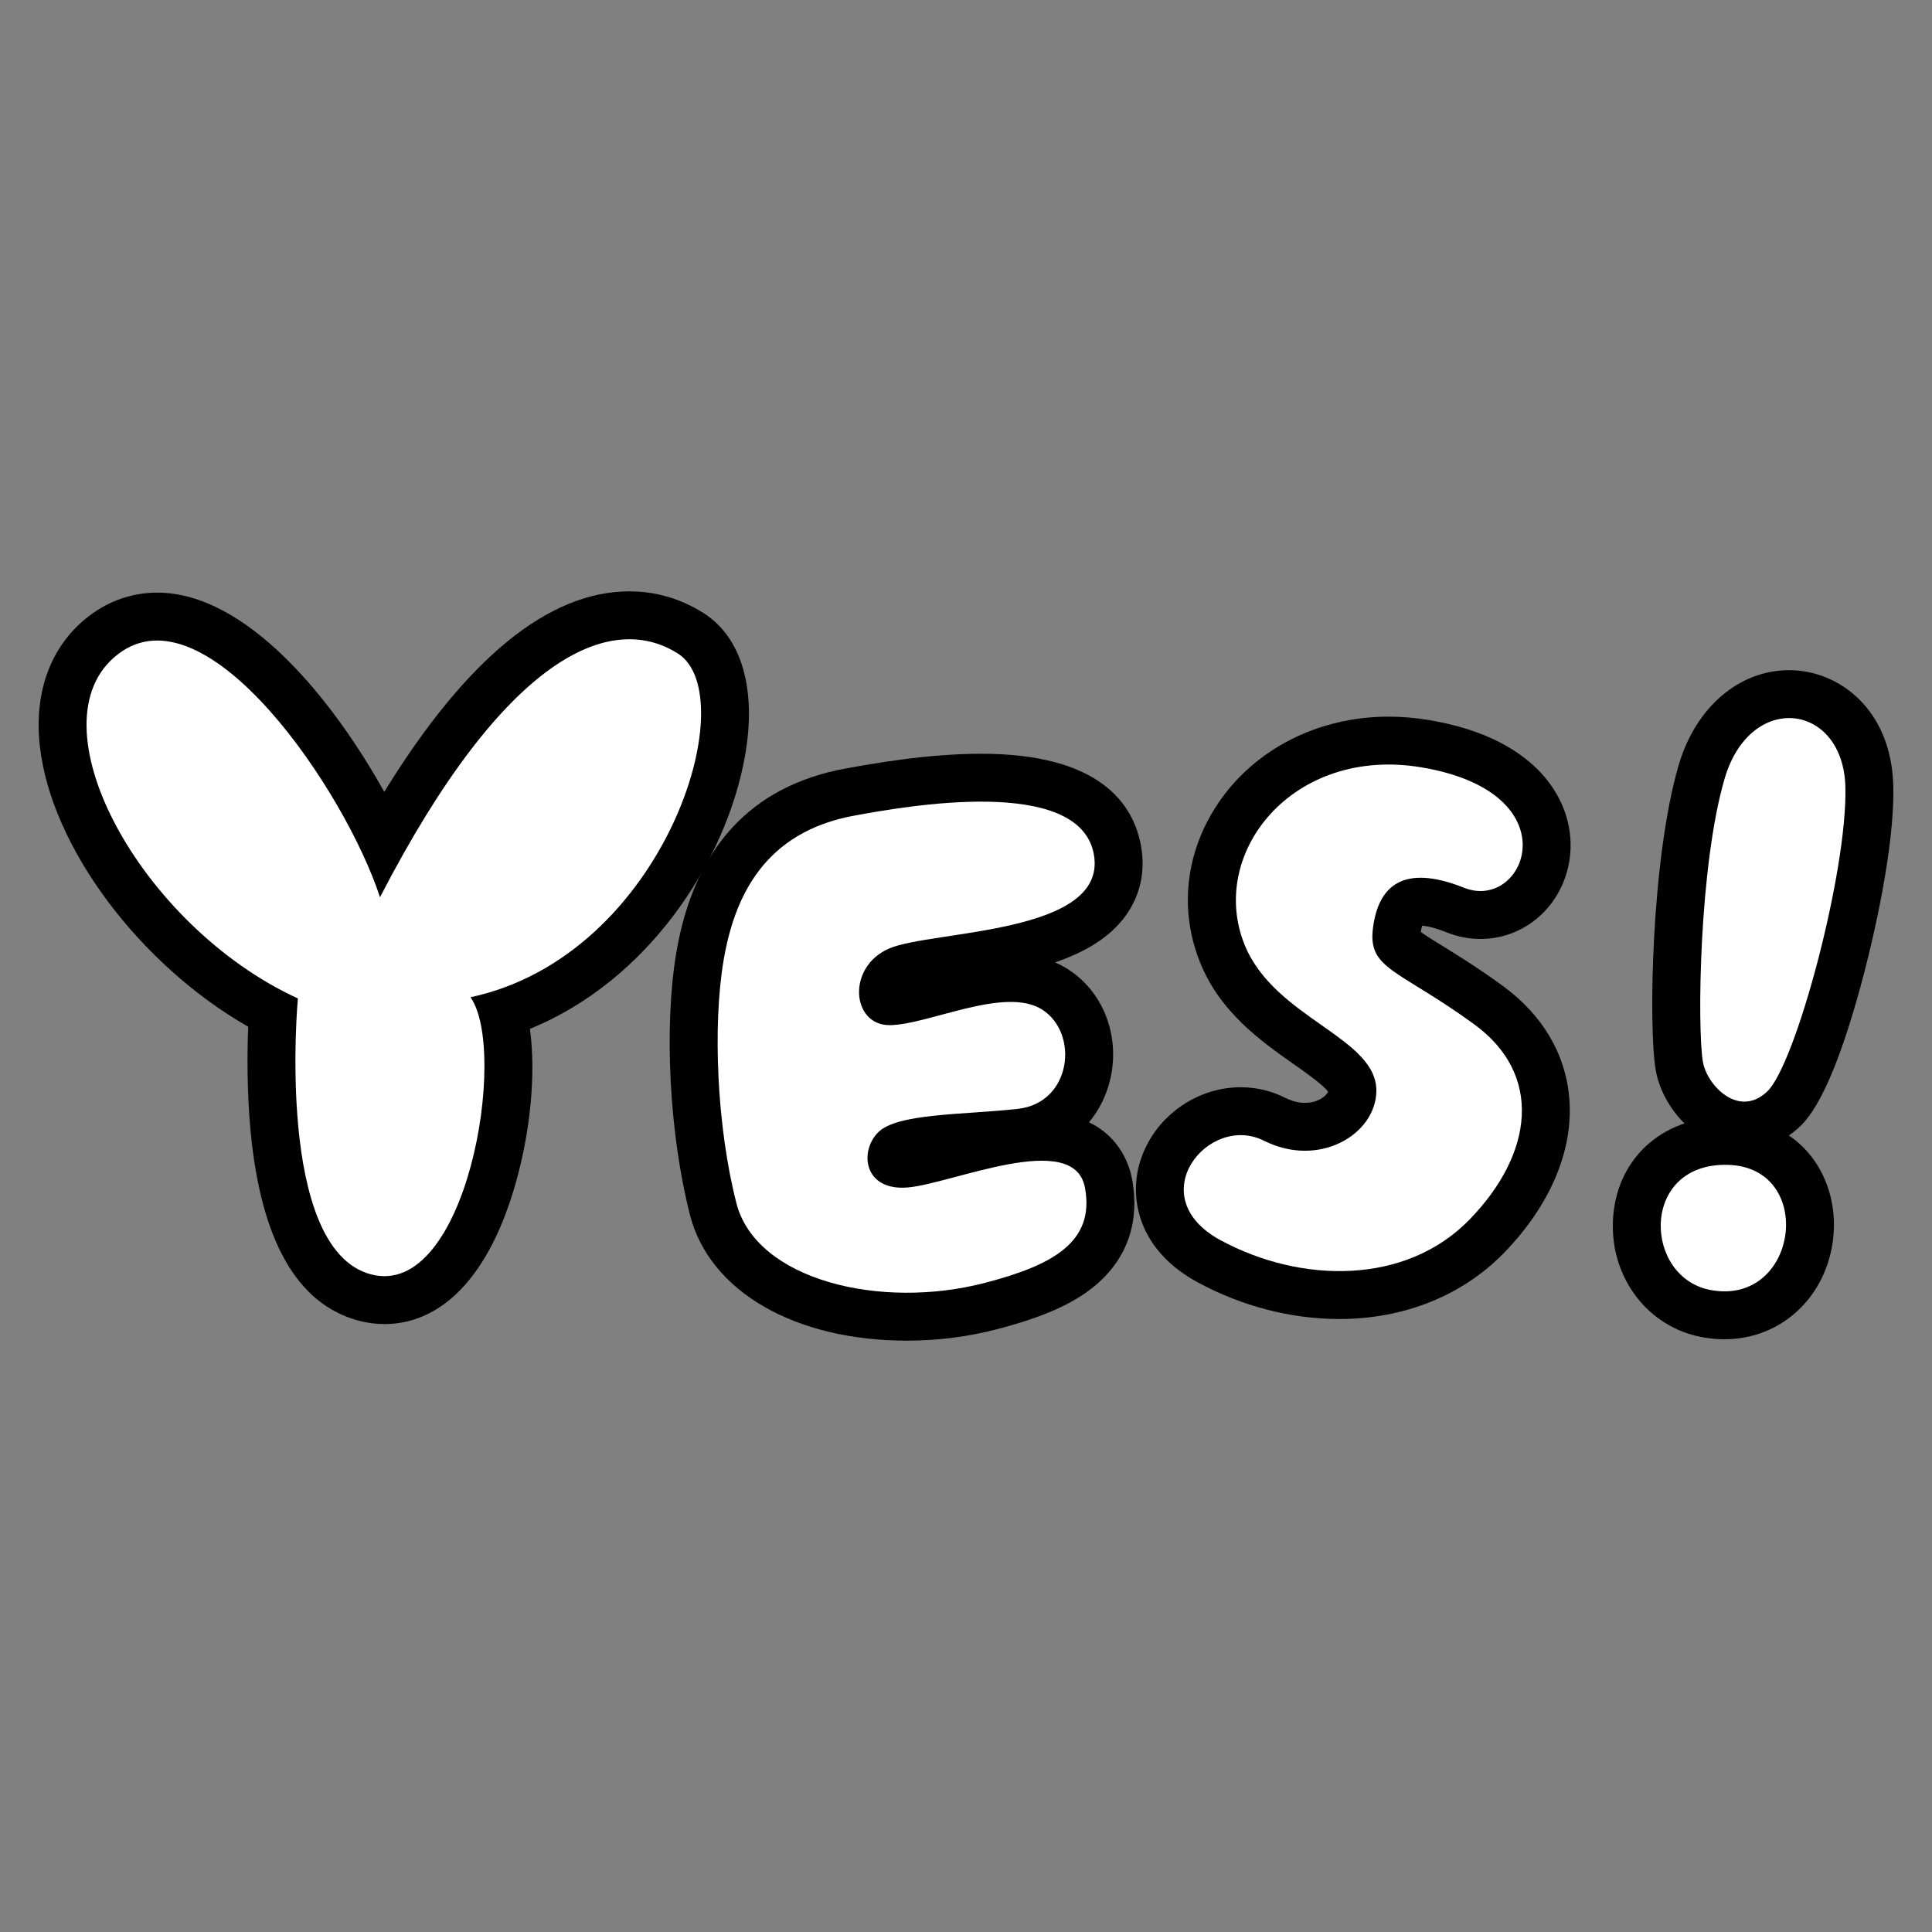 <!--?xml version="1.0" encoding="utf-8"?-->
<!-- Generator: Adobe Illustrator 22.1.0, SVG Export Plug-In . SVG Version: 6.00 Build 0)  -->
<svg version="1.1" id="_x35_" xmlns="http://www.w3.org/2000/svg" xmlns:xlink="http://www.w3.org/1999/xlink" x="0px" y="0px" viewBox="0 0 512 512" style="enable-background:new 0 0 512 512;" xml:space="preserve">
<rect x="0" y="0" width="512" height="512" fill="#808080" stroke="none"/>
<style type="text/css">
	.st0{fill:#000000;}
	.st1{fill:#FFFFFF;}
</style>
<g>
	<path class="st0" d="M101.877,350.893c-2.3-0.001-4.629-0.313-6.923-0.928c-16.207-4.349-25.81-21.234-28.542-50.185
		c-1-10.591-0.907-20.8-0.635-27.693c-28.649-16.33-52.21-47.515-55.216-74.34c-1.632-14.572,3.004-26.828,13.055-34.512
		c5.292-4.045,11.525-6.183,18.028-6.183c23.845,0,46.653,28.511,60.189,52.8c21.698-35.284,43.494-53.136,64.956-53.136
		c7.007,0,13.613,1.931,19.636,5.74c10.146,6.416,14.155,20.244,10.997,37.94c-4.985,27.94-25.714,59.54-56.986,72.261
		c2.414,17.71-2.135,41.976-10.098,57.287c-9.005,17.314-20.444,20.951-28.456,20.951
		C101.88,350.893,101.878,350.893,101.877,350.893z"></path>
	<path class="st0" d="M240.352,355.285c-29.725,0-52.288-13.047-57.482-33.236c-5.466-21.245-6.968-49.832-3.652-69.518
		c4.692-27.859,19.817-44.305,44.956-48.881c6.414-1.168,21.424-3.9,35.844-3.9c31.456,0,40.407,13.332,42.376,24.516
		c1.177,6.688-0.222,13.038-4.048,18.364c-4.287,5.97-11.083,9.789-18.767,12.416c1.15,0.49,2.245,1.061,3.285,1.713
		c9.443,5.92,14.023,17.62,11.397,29.116c-1.015,4.441-2.977,8.35-5.682,11.544c8.548,4.058,10.829,11.905,11.394,14.871
		c2.197,11.516-1.249,21.399-9.965,28.58c-5.709,4.704-13.643,8.21-25.725,11.37C256.56,354.26,248.508,355.285,240.352,355.285z"></path>
	<path class="st0" d="M354.968,349.553c-12.804,0-25.783-3.358-37.535-9.708c-15.193-8.211-18.046-21.264-15.649-30.741
		c3.073-12.152,14.44-20.972,27.027-20.972c4.125,0,8.105,0.947,11.827,2.814c1.747,0.876,3.493,1.32,5.193,1.32
		c3.584,0,5.693-1.912,6.138-2.934c-1.276-1.805-5.946-5.09-9.108-7.313c-8.692-6.114-19.508-13.723-24.832-26.97
		c-5.619-13.983-3.854-29.383,4.843-42.249c9.683-14.327,26.536-22.881,45.082-22.881c3.57,0,7.228,0.312,10.873,0.925
		c29.305,4.935,38.415,22.092,37.312,35.284c-1.082,12.943-11.315,22.705-23.802,22.705c-3.059,0-6.104-0.597-9.049-1.773
		c-3.323-1.327-5.334-1.672-6.395-1.738c-0.119,0.385-0.254,0.928-0.369,1.663c1.35,0.982,3.654,2.403,5.748,3.694
		c3.944,2.432,9.346,5.763,15.831,10.478c10.607,7.714,16.75,18.005,17.765,29.764c1.189,13.772-4.94,28.355-17.258,41.061
		C387.623,343.312,372.125,349.553,354.968,349.553z"></path>
	<path class="st0" d="M457.033,354.915c-1.975,0-4.005-0.191-6.033-0.57c-14.181-2.641-24.091-15.496-23.566-30.566
		c0.57-16.358,12.814-27.783,29.774-27.783c0.353,0,0.712,0.005,1.074,0.015c8.303,0.229,15.656,3.504,20.705,9.225
		c5.185,5.874,7.691,14.055,6.876,22.444C484.327,343.46,472.202,354.915,457.033,354.915
		C457.033,354.915,457.034,354.915,457.033,354.915z"></path>
	<path class="st0" d="M462.278,304.637c-12.283-0.002-21.764-10.951-23.505-21.096c-1.935-11.276-1.177-55.946,6.089-80.766
		c4.477-15.292,15.967-25.172,29.274-25.172c13.289,0,27.037,10.475,27.599,30.495c0.472,16.857-5.759,42.221-7.681,49.594
		c-5.67,21.756-11.388,35.479-16.996,40.788c-4.256,4.028-9.366,6.158-14.777,6.158
		C462.279,304.637,462.279,304.637,462.278,304.637z"></path>
	<path class="st1" d="M78.942,264.594c0,0-6.146,66.281,19.302,73.11c25.448,6.828,36.51-59.088,26.449-73.428
		c51.486-11.017,72.654-79.892,54.946-91.091s-45.75,0.319-78.937,64.597c-9.058-27.86-45.796-82.488-69.376-64.461
		C7.745,191.347,37.107,245.429,78.942,264.594z"></path>
	<path class="st1" d="M235.656,251.35c11.326-4.86,57.967-3.684,54.235-24.883s-50.328-12.716-63.443-10.328
		c-23.885,4.348-31.839,21.441-34.712,38.5c-2.873,17.059-1.792,43.955,3.428,64.246c5.22,20.292,38.097,28.346,65.908,21.073
		c17.605-4.604,29.222-10.662,26.432-25.291c-2.939-15.409-35.28-0.955-46.932,0.022c-11.651,0.976-12.918-9.477-7.871-14.594
		c5.046-5.116,22.687-4.639,37.024-6.232c14.338-1.593,16.303-20.14,6.396-26.35c-9.907-6.21-30.164,4.092-40.327,4.161
		C225.632,271.746,224.33,256.211,235.656,251.35z"></path>
	<path class="st1" d="M334.947,302.292c-14.698-7.373-32.781,14.871-11.478,26.384c21.302,11.513,49.105,11.921,66.025-5.533
		c16.92-17.453,19.467-38.396,1.141-51.723c-20.183-14.678-28.198-14.455-26.779-25.525c1.419-11.07,7.954-17.093,24.141-10.627
		c16.186,6.466,28.994-25.126-11.278-31.908c-34.117-5.745-56.659,22.694-46.91,46.953c7.906,19.675,35.221,24.551,34.941,38.921
		C364.529,300.596,349.644,309.665,334.947,302.292z"></path>
	<path class="st1" d="M473.226,326.452c0.831-8.545-3.901-17.437-15.294-17.75c-11.914-0.327-17.529,7.407-17.811,15.52
		c-0.273,7.827,4.417,16.008,13.202,17.643C465.286,344.092,472.35,335.464,473.226,326.452z"></path>
	<path class="st1" d="M451.285,281.394c1.063,6.194,9.45,15.055,17.045,7.866c7.595-7.189,21.336-58.596,20.714-80.806
		c-0.623-22.21-25.196-25.351-31.999-2.112C450.242,229.581,449.782,272.634,451.285,281.394z"></path>
</g>
</svg>
